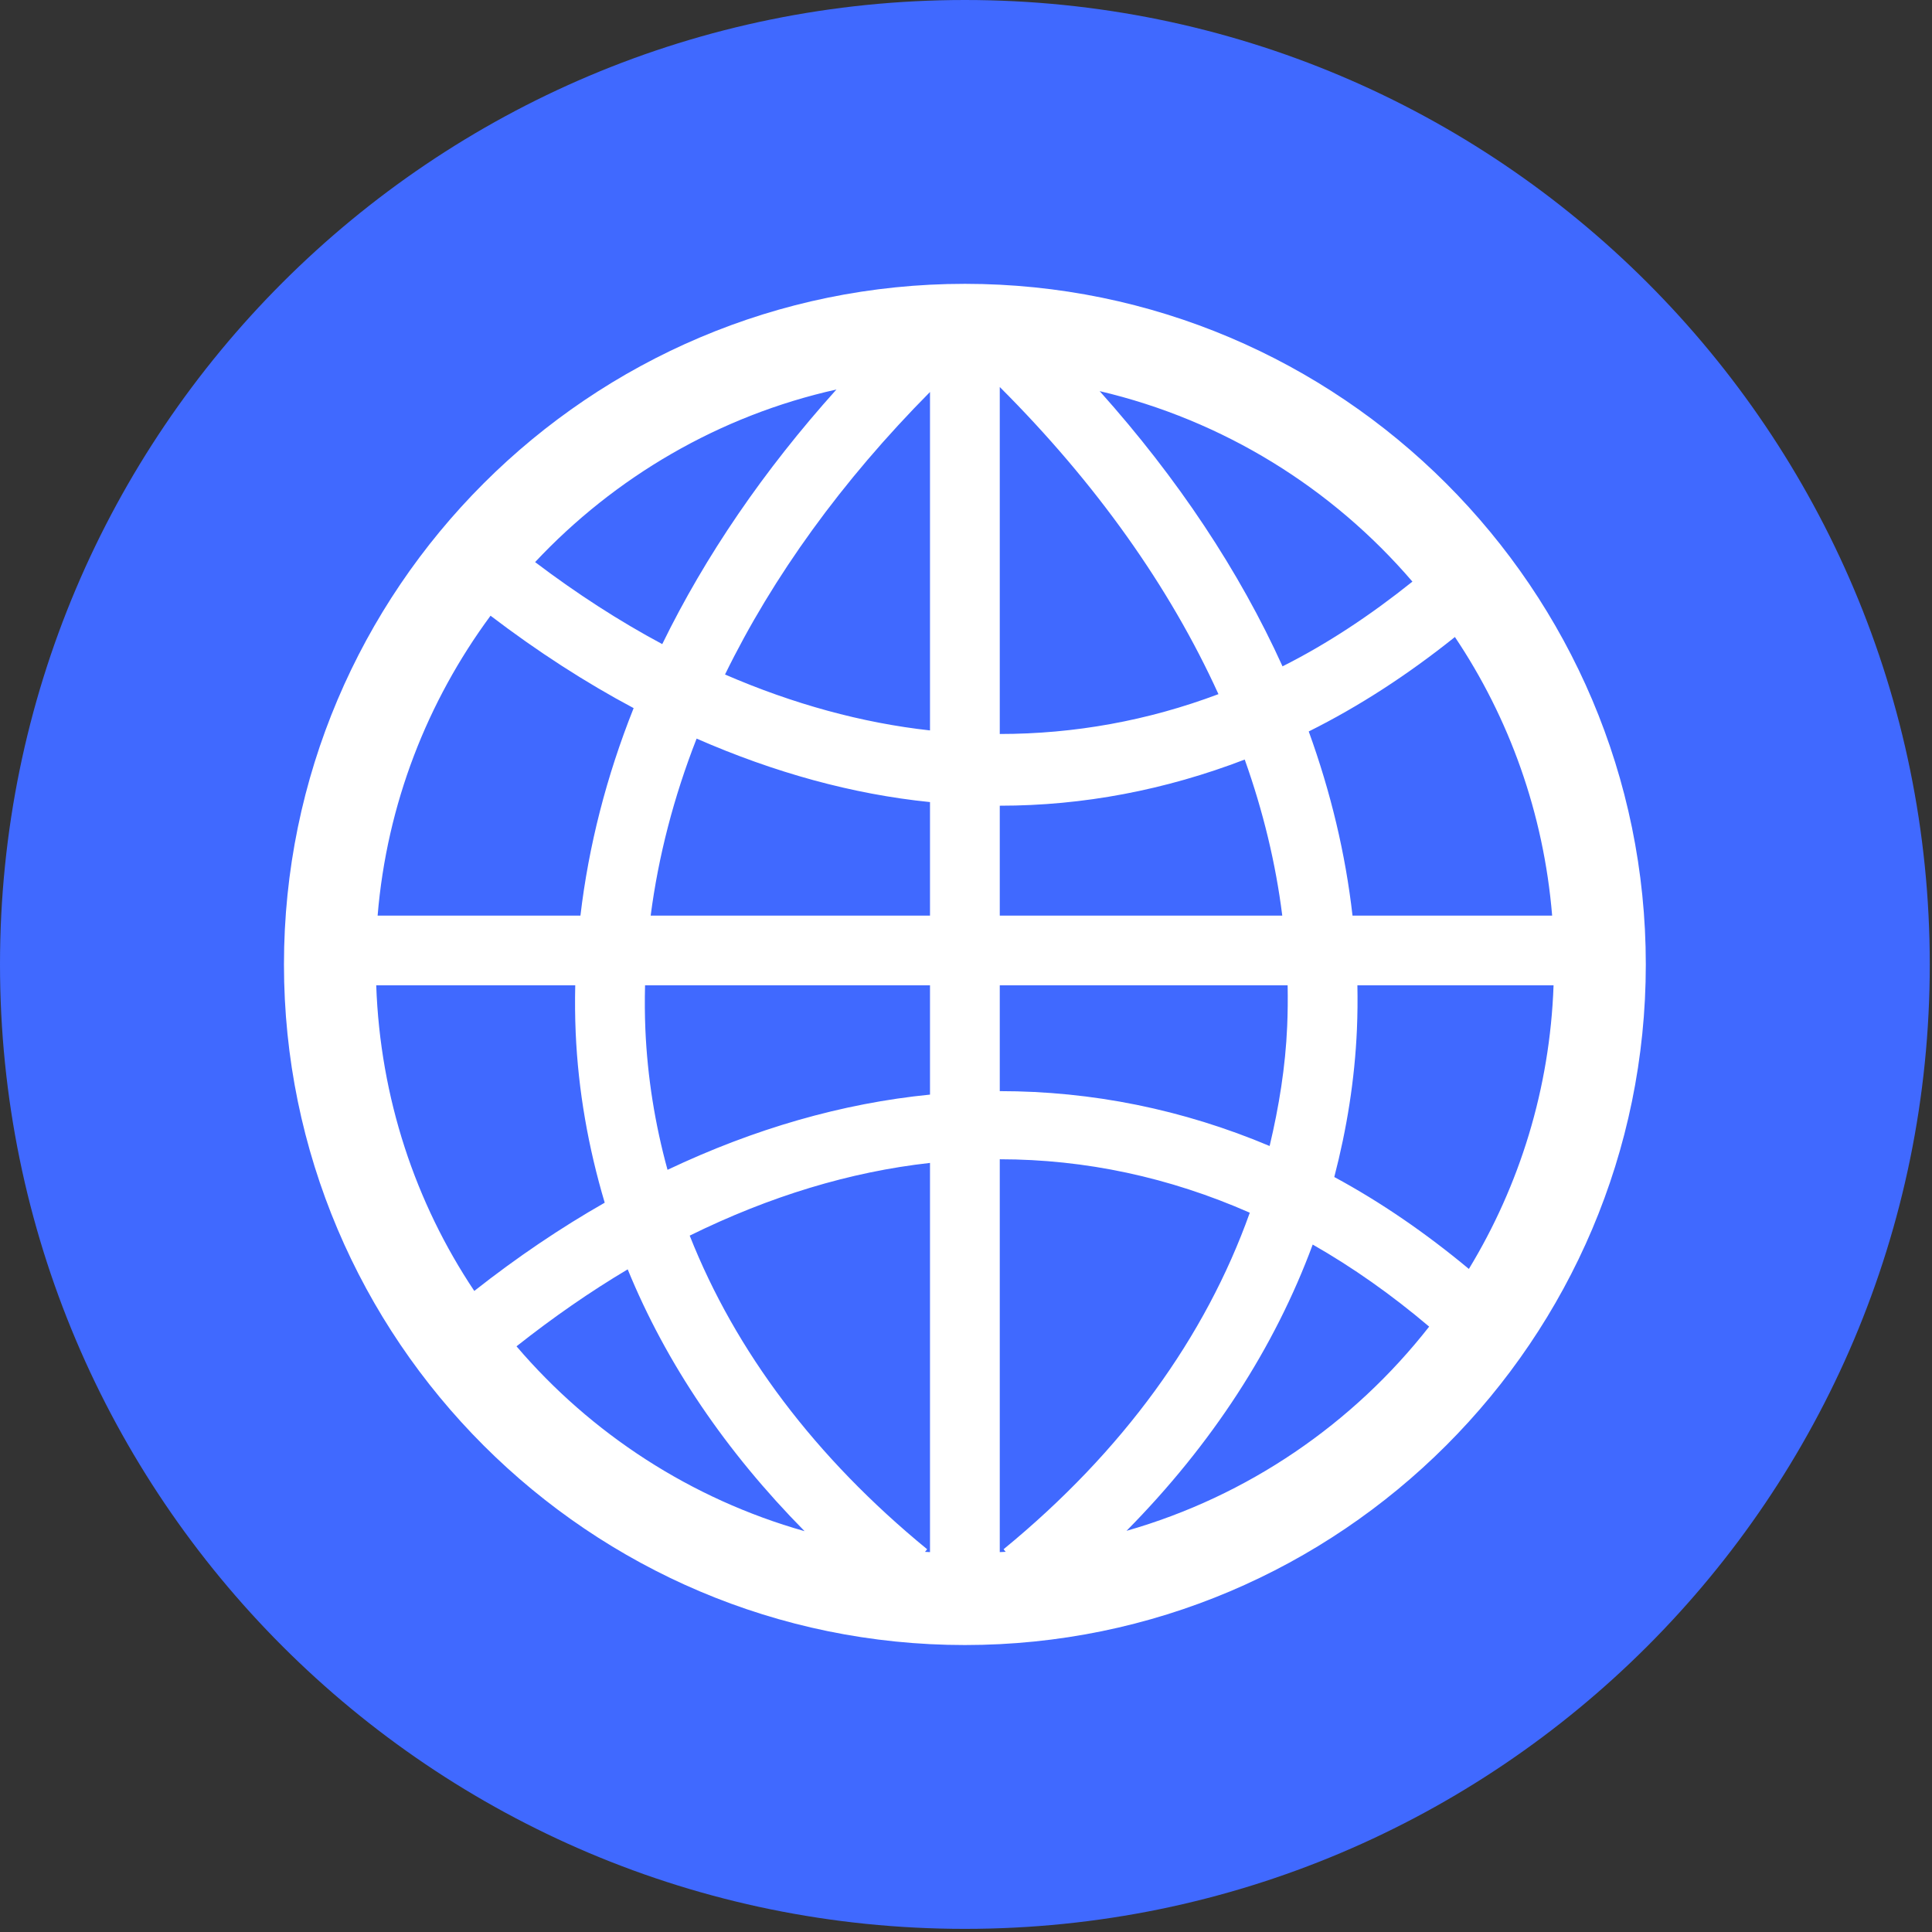 <svg width="90" height="90" viewBox="0 0 90 90" fill="none" xmlns="http://www.w3.org/2000/svg">
<rect x="0" y="0" width="90" height="90" fill="#333333" stroke="none"/>
<path fill-rule="evenodd" clip-rule="evenodd" d="M89.896 44.927C89.896 69.74 69.772 89.854 44.948 89.854C20.124 89.854 0 69.74 0 44.927C0 20.114 20.124 0 44.948 0C69.772 0 89.896 20.114 89.896 44.927Z" fill="#4069FF"/>
<path fill-rule="evenodd" clip-rule="evenodd" d="M44.948 13.222C27.457 13.222 13.228 27.445 13.228 44.928C13.228 62.409 27.457 76.632 44.948 76.632C62.439 76.632 76.668 62.409 76.668 44.928C76.668 27.445 62.439 13.222 44.948 13.222ZM46.848 72.29C46.757 72.296 46.665 72.298 46.573 72.304V54.003C50.553 54.005 54.463 54.838 58.22 56.493C56.155 62.283 52.311 67.609 46.75 72.17L46.848 72.29ZM32.129 57.56C35.848 55.728 39.602 54.586 43.323 54.173V72.304C43.245 72.299 43.167 72.297 43.09 72.292L43.19 72.17C37.975 67.895 34.256 62.944 32.129 57.56ZM46.573 34.192V18.028C51.058 22.509 54.493 27.352 56.76 32.336C53.457 33.579 50.041 34.191 46.573 34.192ZM57.984 35.383C58.843 37.794 59.429 40.224 59.733 42.652H46.573V37.532C46.576 37.532 46.578 37.533 46.581 37.533C50.461 37.533 54.285 36.803 57.984 35.383ZM43.323 34.026C40.148 33.675 36.95 32.796 33.774 31.421C36.008 26.849 39.217 22.405 43.323 18.26V34.026ZM43.323 37.364V42.652H30.311C30.669 39.897 31.382 37.137 32.451 34.407C36.063 35.988 39.706 36.998 43.323 37.364ZM27.039 42.652H17.591C18.022 37.447 19.913 32.663 22.851 28.682C25.045 30.353 27.27 31.791 29.517 32.987C28.246 36.177 27.42 39.415 27.039 42.652ZM26.797 45.901C26.78 46.633 26.786 47.363 26.817 48.092C26.934 50.809 27.406 53.456 28.17 56.026C26.116 57.197 24.088 58.567 22.094 60.137C19.352 56.034 17.711 51.15 17.526 45.901H26.797ZM30.064 47.952C30.035 47.27 30.032 46.586 30.049 45.901H43.323V50.991C39.245 51.395 35.141 52.575 31.096 54.495C30.512 52.367 30.16 50.182 30.064 47.952ZM46.573 50.829V45.901H59.983C59.995 46.537 59.989 47.173 59.962 47.807C59.881 49.704 59.578 51.559 59.144 53.385C55.094 51.679 50.867 50.829 46.573 50.829ZM63.211 47.946C63.24 47.265 63.246 46.584 63.233 45.901H72.371C72.2 50.726 70.784 55.228 68.426 59.112C66.409 57.434 64.317 55.997 62.156 54.83C62.739 52.588 63.11 50.294 63.211 47.946ZM63.005 42.652C62.679 39.781 61.995 36.911 60.966 34.074C63.306 32.909 65.579 31.433 67.775 29.674C70.306 33.446 71.91 37.879 72.305 42.652H63.005ZM65.796 27.094C63.843 28.658 61.826 29.995 59.745 31.041C57.733 26.603 54.865 22.287 51.226 18.22C56.994 19.575 62.062 22.739 65.796 27.094ZM38.965 18.144C35.572 21.918 32.851 25.907 30.85 30.005C28.855 28.937 26.878 27.661 24.927 26.185C28.636 22.229 33.488 19.366 38.965 18.144ZM24.061 62.717C25.771 61.365 27.498 60.168 29.241 59.131C31.033 63.516 33.812 67.611 37.481 71.328C32.187 69.829 27.541 66.793 24.061 62.717ZM52.477 71.312C56.464 67.274 59.371 62.785 61.151 57.976C63.011 59.037 64.822 60.312 66.576 61.799C63.041 66.316 58.134 69.696 52.477 71.312Z" fill="white"/>
</svg>
